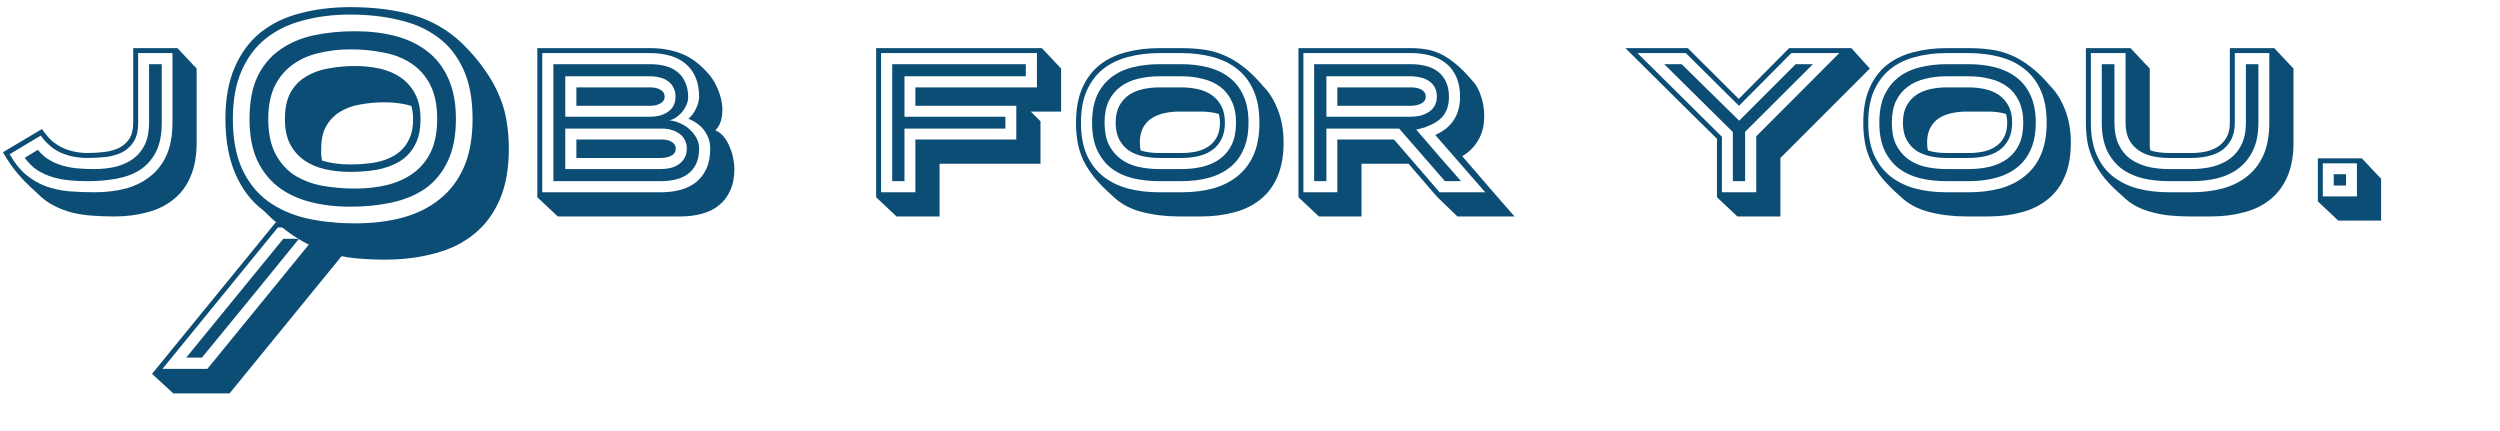 <svg width="807" height="139" viewBox="0 0 807 139" fill="none" xmlns="http://www.w3.org/2000/svg">
<path d="M209.8 37.68C210.824 37.68 211.827 37.573 212.808 37.36C213.789 37.104 214.664 36.72 215.432 36.208C216.243 35.696 216.883 35.035 217.352 34.224C217.821 33.371 218.056 32.368 218.056 31.216C218.056 30.021 217.821 29.019 217.352 28.208C216.925 27.355 216.328 26.672 215.56 26.16C214.792 25.605 213.917 25.221 212.936 25.008C211.955 24.752 210.931 24.624 209.864 24.624H182.472V37.68H209.8ZM209.864 28.208C210.333 28.208 210.845 28.251 211.4 28.336C211.955 28.421 212.467 28.592 212.936 28.848C213.405 29.061 213.789 29.36 214.088 29.744C214.387 30.128 214.536 30.619 214.536 31.216C214.536 31.813 214.365 32.304 214.024 32.688C213.725 33.029 213.32 33.328 212.808 33.584C212.339 33.797 211.827 33.947 211.272 34.032C210.717 34.117 210.227 34.16 209.8 34.16H186.056V28.208H209.864ZM213.256 54.576C214.28 54.576 215.304 54.469 216.328 54.256C217.352 54 218.248 53.616 219.016 53.104C219.827 52.549 220.467 51.867 220.936 51.056C221.448 50.203 221.704 49.179 221.704 47.984C221.704 46.917 221.491 45.979 221.064 45.168C220.637 44.357 220.061 43.696 219.336 43.184C218.611 42.629 217.779 42.224 216.84 41.968C215.944 41.669 215.005 41.52 214.024 41.52H182.472V54.576H213.256ZM214.024 45.04C214.451 45.04 214.899 45.104 215.368 45.232C215.88 45.317 216.328 45.488 216.712 45.744C217.139 45.957 217.48 46.256 217.736 46.64C217.992 47.024 218.12 47.472 218.12 47.984C218.12 48.624 217.949 49.136 217.608 49.52C217.309 49.904 216.904 50.203 216.392 50.416C215.923 50.629 215.389 50.779 214.792 50.864C214.237 50.949 213.725 50.992 213.256 50.992H186.056V45.04H214.024ZM209.864 20.72C211.613 20.72 213.235 20.912 214.728 21.296C216.221 21.68 217.501 22.299 218.568 23.152C219.677 24.005 220.531 25.093 221.128 26.416C221.768 27.739 222.109 29.339 222.152 31.216C222.152 32.24 221.917 33.221 221.448 34.16C221.021 35.056 220.488 35.845 219.848 36.528C219.208 37.211 218.525 37.765 217.8 38.192C217.075 38.576 216.456 38.789 215.944 38.832C217.096 38.917 218.248 39.216 219.4 39.728C220.552 40.197 221.576 40.837 222.472 41.648C223.411 42.459 224.179 43.397 224.776 44.464C225.373 45.531 225.672 46.704 225.672 47.984C225.672 49.904 225.352 51.547 224.712 52.912C224.072 54.235 223.176 55.323 222.024 56.176C220.915 56.987 219.592 57.584 218.056 57.968C216.563 58.309 214.963 58.48 213.256 58.48H178.632V20.72H209.864ZM213.256 62.064C215.56 62.064 217.693 61.808 219.656 61.296C221.619 60.741 223.304 59.909 224.712 58.8C226.12 57.648 227.229 56.197 228.04 54.448C228.851 52.656 229.256 50.501 229.256 47.984C229.256 45.851 228.659 43.952 227.464 42.288C226.312 40.624 224.563 39.301 222.216 38.32C222.728 37.893 223.197 37.403 223.624 36.848C224.051 36.251 224.413 35.632 224.712 34.992C225.011 34.352 225.245 33.712 225.416 33.072C225.587 32.389 225.672 31.771 225.672 31.216C225.672 28.784 225.288 26.693 224.52 24.944C223.752 23.152 222.664 21.68 221.256 20.528C219.891 19.376 218.227 18.523 216.264 17.968C214.344 17.413 212.211 17.136 209.864 17.136H175.048V62.064H213.256ZM173.448 15.536H209.864C213.704 15.536 217.181 16.176 220.296 17.456C223.411 18.736 226.312 20.976 229 24.176C229.896 25.243 230.707 26.565 231.432 28.144C232.157 29.68 232.669 31.301 232.968 33.008C233.267 34.672 233.267 36.315 232.968 37.936C232.712 39.557 232.029 40.944 230.92 42.096C232.029 42.523 232.968 43.248 233.736 44.272C234.504 45.253 235.123 46.341 235.592 47.536C236.104 48.731 236.467 49.947 236.68 51.184C236.936 52.421 237.064 53.488 237.064 54.384C237.064 57.157 236.616 59.525 235.72 61.488C234.867 63.408 233.672 64.987 232.136 66.224C230.6 67.504 228.765 68.421 226.632 68.976C224.499 69.573 222.173 69.872 219.656 69.872H180.04L173.448 63.664V15.536ZM291.966 37.68H324.542V41.52H291.966V58.48H287.998V20.72H331.134V24.624H291.966V37.68ZM295.486 28.208H334.718V17.136H284.414V62.064H295.486V45.04H328.062V34.16H295.486V28.208ZM282.814 63.664V15.536H336.318L342.526 22.128V36.016H332.734L335.87 39.152V52.848H303.294V69.872H289.406L282.814 63.664ZM381.321 54.576C383.795 54.576 386.099 54.32 388.233 53.808C390.409 53.253 392.286 52.4 393.865 51.248C395.486 50.053 396.745 48.517 397.641 46.64C398.537 44.72 398.985 42.373 398.985 39.6C398.985 36.869 398.515 34.544 397.577 32.624C396.681 30.704 395.443 29.168 393.865 28.016C392.286 26.821 390.409 25.968 388.233 25.456C386.099 24.901 383.795 24.624 381.321 24.624H374.281C371.763 24.624 369.417 24.901 367.241 25.456C365.107 25.968 363.251 26.821 361.673 28.016C360.094 29.168 358.835 30.704 357.897 32.624C357.001 34.544 356.553 36.869 356.553 39.6C356.553 42.373 357.001 44.72 357.897 46.64C358.835 48.517 360.094 50.053 361.673 51.248C363.251 52.443 365.107 53.296 367.241 53.808C369.417 54.32 371.763 54.576 374.281 54.576H381.321ZM374.281 50.992C372.361 50.992 370.547 50.8 368.841 50.416C367.134 50.032 365.641 49.413 364.361 48.56C363.081 47.664 362.057 46.491 361.289 45.04C360.521 43.589 360.137 41.776 360.137 39.6C360.137 37.467 360.521 35.675 361.289 34.224C362.057 32.773 363.081 31.6 364.361 30.704C365.683 29.808 367.198 29.168 368.905 28.784C370.611 28.4 372.403 28.208 374.281 28.208H381.321C383.198 28.208 384.99 28.4 386.697 28.784C388.403 29.168 389.897 29.808 391.177 30.704C392.457 31.6 393.481 32.773 394.249 34.224C395.017 35.675 395.401 37.467 395.401 39.6C395.401 41.733 395.017 43.525 394.249 44.976C393.523 46.427 392.521 47.6 391.241 48.496C389.961 49.392 388.467 50.032 386.761 50.416C385.054 50.8 383.241 50.992 381.321 50.992H374.281ZM352.521 39.6C352.521 36.144 353.054 33.221 354.121 30.832C355.23 28.443 356.745 26.501 358.665 25.008C360.627 23.472 362.931 22.384 365.577 21.744C368.265 21.061 371.166 20.72 374.281 20.72H381.321C384.435 20.72 387.315 21.061 389.961 21.744C392.606 22.427 394.889 23.515 396.809 25.008C398.771 26.501 400.286 28.443 401.353 30.832C402.462 33.221 403.017 36.144 403.017 39.6C403.017 43.056 402.462 45.979 401.353 48.368C400.286 50.757 398.771 52.699 396.809 54.192C394.889 55.685 392.606 56.773 389.961 57.456C387.315 58.139 384.435 58.48 381.321 58.48H374.281C371.166 58.48 368.265 58.16 365.577 57.52C362.931 56.837 360.627 55.749 358.665 54.256C356.745 52.72 355.23 50.757 354.121 48.368C353.054 45.979 352.521 43.056 352.521 39.6ZM348.937 39.6C348.937 43.653 349.555 47.109 350.793 49.968C352.073 52.784 353.822 55.088 356.041 56.88C358.302 58.672 360.969 59.995 364.041 60.848C367.155 61.659 370.569 62.064 374.281 62.064H381.321C385.033 62.064 388.425 61.659 391.497 60.848C394.569 59.995 397.214 58.672 399.433 56.88C401.694 55.088 403.443 52.784 404.681 49.968C405.918 47.109 406.537 43.653 406.537 39.6C406.537 35.547 405.918 32.112 404.681 29.296C403.443 26.437 401.694 24.112 399.433 22.32C397.214 20.528 394.569 19.227 391.497 18.416C388.425 17.563 385.033 17.136 381.321 17.136H374.281C370.569 17.136 367.155 17.563 364.041 18.416C360.969 19.227 358.302 20.528 356.041 22.32C353.822 24.112 352.073 26.437 350.793 29.296C349.555 32.112 348.937 35.547 348.937 39.6ZM347.337 39.6C347.337 35.248 347.998 31.557 349.321 28.528C350.643 25.456 352.499 22.96 354.889 21.04C357.278 19.12 360.115 17.733 363.401 16.88C366.729 15.984 370.355 15.536 374.281 15.536H381.321C383.795 15.536 386.121 15.685 388.297 15.984C390.515 16.24 392.691 16.816 394.825 17.712C396.958 18.565 399.07 19.803 401.161 21.424C403.294 23.003 405.491 25.136 407.753 27.824C409.673 29.744 411.251 32.283 412.489 35.44C413.726 38.597 414.345 42.117 414.345 46C414.345 50.309 413.683 53.979 412.361 57.008C411.081 60.037 409.246 62.491 406.857 64.368C404.51 66.288 401.694 67.675 398.409 68.528C395.166 69.424 391.603 69.872 387.721 69.872H380.681C376.329 69.872 372.275 69.381 368.521 68.4C364.766 67.419 361.673 65.733 359.241 63.344C356.809 61.211 354.825 59.205 353.289 57.328C351.753 55.408 350.537 53.509 349.641 51.632C348.787 49.755 348.19 47.835 347.849 45.872C347.507 43.909 347.337 41.819 347.337 39.6ZM381.321 49.392C382.985 49.392 384.563 49.243 386.057 48.944C387.593 48.603 388.937 48.048 390.089 47.28C391.241 46.512 392.137 45.509 392.777 44.272C393.459 42.992 393.801 41.435 393.801 39.6C393.801 38.576 393.673 37.637 393.417 36.784C391.667 36.272 389.769 36.016 387.721 36.016H380.681C378.974 36.016 377.353 36.187 375.817 36.528C374.281 36.869 372.915 37.424 371.721 38.192C370.569 38.96 369.651 39.984 368.969 41.264C368.286 42.544 367.945 44.123 367.945 46C367.945 47.024 368.03 47.877 368.201 48.56C369.097 48.859 370.057 49.072 371.081 49.2C372.105 49.328 373.171 49.392 374.281 49.392H381.321ZM455.431 28.208C455.943 28.208 456.476 28.251 457.031 28.336C457.586 28.421 458.098 28.571 458.567 28.784C459.036 28.997 459.42 29.296 459.719 29.68C460.06 30.064 460.231 30.576 460.231 31.216C460.231 31.813 460.06 32.304 459.719 32.688C459.378 33.072 458.951 33.371 458.439 33.584C457.97 33.797 457.436 33.947 456.839 34.032C456.284 34.117 455.794 34.16 455.367 34.16H431.687V28.208H455.431ZM455.367 37.68C456.391 37.68 457.394 37.573 458.375 37.36C459.399 37.104 460.316 36.72 461.127 36.208C461.938 35.696 462.578 35.035 463.047 34.224C463.559 33.371 463.815 32.368 463.815 31.216C463.815 30.021 463.58 28.997 463.111 28.144C462.642 27.291 462.002 26.608 461.191 26.096C460.423 25.584 459.527 25.221 458.503 25.008C457.522 24.752 456.498 24.624 455.431 24.624H428.167V37.68H455.367ZM461.191 40.56C460.594 40.901 459.932 41.157 459.207 41.328C458.482 41.499 457.799 41.669 457.159 41.84C459.548 44.656 461.938 47.429 464.327 50.16C466.759 52.891 469.191 55.664 471.623 58.48H466.439L451.655 41.52H428.167V58.48H424.199V20.72H455.431C457.18 20.72 458.802 20.912 460.295 21.296C461.831 21.68 463.132 22.299 464.199 23.152C465.308 24.005 466.162 25.093 466.759 26.416C467.399 27.739 467.719 29.339 467.719 31.216C467.719 33.563 467.186 35.504 466.119 37.04C465.052 38.533 463.431 39.707 461.255 40.56H461.191ZM471.303 31.216C471.303 28.784 470.919 26.693 470.151 24.944C469.383 23.152 468.295 21.68 466.887 20.528C465.479 19.376 463.794 18.523 461.831 17.968C459.911 17.413 457.778 17.136 455.431 17.136H420.743V62.064H431.687V45.04H449.991L464.711 62.064H479.431L463.303 43.568C468.636 41.221 471.303 37.104 471.303 31.216ZM419.143 63.664V15.536H455.431C457.095 15.536 458.695 15.664 460.231 15.92C461.767 16.133 463.303 16.603 464.839 17.328C466.418 18.053 468.039 19.099 469.703 20.464C471.41 21.829 473.223 23.643 475.143 25.904C476.38 27.141 477.34 28.805 478.023 30.896C478.748 32.944 479.111 35.184 479.111 37.616C479.111 40.432 478.492 42.928 477.255 45.104C476.06 47.28 474.311 49.051 472.007 50.416C473.33 51.952 474.716 53.552 476.167 55.216C477.618 56.88 479.068 58.565 480.519 60.272C481.97 61.936 483.399 63.579 484.807 65.2C486.258 66.864 487.623 68.421 488.903 69.872H470.471L464.007 63.664L454.663 52.848H439.495V69.872H425.735L419.143 63.664ZM537.214 20.72H542.846L561.406 38.96L579.646 20.72H585.214L563.326 42.544V58.48H559.358V42.608L537.214 20.72ZM566.91 62.064V44.016L593.726 17.136H578.238L561.342 34.16L544.19 17.136H528.574L555.838 44.144V62.064H566.91ZM554.238 44.784C551.934 42.523 549.523 40.155 547.006 37.68C544.531 35.205 542.014 32.709 539.454 30.192C536.894 27.632 534.355 25.115 531.838 22.64C529.321 20.165 526.931 17.797 524.67 15.536H544.83L561.278 31.92L577.534 15.536H597.63L603.582 22.128L574.718 50.992V69.872H560.83L554.238 63.664V44.784ZM635.446 54.576C637.92 54.576 640.224 54.32 642.358 53.808C644.534 53.253 646.411 52.4 647.99 51.248C649.611 50.053 650.87 48.517 651.766 46.64C652.662 44.72 653.11 42.373 653.11 39.6C653.11 36.869 652.64 34.544 651.702 32.624C650.806 30.704 649.568 29.168 647.99 28.016C646.411 26.821 644.534 25.968 642.358 25.456C640.224 24.901 637.92 24.624 635.446 24.624H628.406C625.888 24.624 623.542 24.901 621.366 25.456C619.232 25.968 617.376 26.821 615.798 28.016C614.219 29.168 612.96 30.704 612.022 32.624C611.126 34.544 610.678 36.869 610.678 39.6C610.678 42.373 611.126 44.72 612.022 46.64C612.96 48.517 614.219 50.053 615.798 51.248C617.376 52.443 619.232 53.296 621.366 53.808C623.542 54.32 625.888 54.576 628.406 54.576H635.446ZM628.406 50.992C626.486 50.992 624.672 50.8 622.966 50.416C621.259 50.032 619.766 49.413 618.486 48.56C617.206 47.664 616.182 46.491 615.414 45.04C614.646 43.589 614.262 41.776 614.262 39.6C614.262 37.467 614.646 35.675 615.414 34.224C616.182 32.773 617.206 31.6 618.486 30.704C619.808 29.808 621.323 29.168 623.03 28.784C624.736 28.4 626.528 28.208 628.406 28.208H635.446C637.323 28.208 639.115 28.4 640.822 28.784C642.528 29.168 644.022 29.808 645.302 30.704C646.582 31.6 647.606 32.773 648.374 34.224C649.142 35.675 649.526 37.467 649.526 39.6C649.526 41.733 649.142 43.525 648.374 44.976C647.648 46.427 646.646 47.6 645.366 48.496C644.086 49.392 642.592 50.032 640.886 50.416C639.179 50.8 637.366 50.992 635.446 50.992H628.406ZM606.646 39.6C606.646 36.144 607.179 33.221 608.246 30.832C609.355 28.443 610.87 26.501 612.79 25.008C614.752 23.472 617.056 22.384 619.702 21.744C622.39 21.061 625.291 20.72 628.406 20.72H635.446C638.56 20.72 641.44 21.061 644.086 21.744C646.731 22.427 649.014 23.515 650.934 25.008C652.896 26.501 654.411 28.443 655.478 30.832C656.587 33.221 657.142 36.144 657.142 39.6C657.142 43.056 656.587 45.979 655.478 48.368C654.411 50.757 652.896 52.699 650.934 54.192C649.014 55.685 646.731 56.773 644.086 57.456C641.44 58.139 638.56 58.48 635.446 58.48H628.406C625.291 58.48 622.39 58.16 619.702 57.52C617.056 56.837 614.752 55.749 612.79 54.256C610.87 52.72 609.355 50.757 608.246 48.368C607.179 45.979 606.646 43.056 606.646 39.6ZM603.062 39.6C603.062 43.653 603.68 47.109 604.918 49.968C606.198 52.784 607.947 55.088 610.166 56.88C612.427 58.672 615.094 59.995 618.166 60.848C621.28 61.659 624.694 62.064 628.406 62.064H635.446C639.158 62.064 642.55 61.659 645.622 60.848C648.694 59.995 651.339 58.672 653.558 56.88C655.819 55.088 657.568 52.784 658.806 49.968C660.043 47.109 660.662 43.653 660.662 39.6C660.662 35.547 660.043 32.112 658.806 29.296C657.568 26.437 655.819 24.112 653.558 22.32C651.339 20.528 648.694 19.227 645.622 18.416C642.55 17.563 639.158 17.136 635.446 17.136H628.406C624.694 17.136 621.28 17.563 618.166 18.416C615.094 19.227 612.427 20.528 610.166 22.32C607.947 24.112 606.198 26.437 604.918 29.296C603.68 32.112 603.062 35.547 603.062 39.6ZM601.462 39.6C601.462 35.248 602.123 31.557 603.446 28.528C604.768 25.456 606.624 22.96 609.014 21.04C611.403 19.12 614.24 17.733 617.526 16.88C620.854 15.984 624.48 15.536 628.406 15.536H635.446C637.92 15.536 640.246 15.685 642.422 15.984C644.64 16.24 646.816 16.816 648.95 17.712C651.083 18.565 653.195 19.803 655.286 21.424C657.419 23.003 659.616 25.136 661.878 27.824C663.798 29.744 665.376 32.283 666.614 35.44C667.851 38.597 668.47 42.117 668.47 46C668.47 50.309 667.808 53.979 666.486 57.008C665.206 60.037 663.371 62.491 660.982 64.368C658.635 66.288 655.819 67.675 652.534 68.528C649.291 69.424 645.728 69.872 641.846 69.872H634.806C630.454 69.872 626.4 69.381 622.646 68.4C618.891 67.419 615.798 65.733 613.366 63.344C610.934 61.211 608.95 59.205 607.414 57.328C605.878 55.408 604.662 53.509 603.766 51.632C602.912 49.755 602.315 47.835 601.974 45.872C601.632 43.909 601.462 41.819 601.462 39.6ZM635.446 49.392C637.11 49.392 638.688 49.243 640.182 48.944C641.718 48.603 643.062 48.048 644.214 47.28C645.366 46.512 646.262 45.509 646.902 44.272C647.584 42.992 647.926 41.435 647.926 39.6C647.926 38.576 647.798 37.637 647.542 36.784C645.792 36.272 643.894 36.016 641.846 36.016H634.806C633.099 36.016 631.478 36.187 629.942 36.528C628.406 36.869 627.04 37.424 625.846 38.192C624.694 38.96 623.776 39.984 623.094 41.264C622.411 42.544 622.07 44.123 622.07 46C622.07 47.024 622.155 47.877 622.326 48.56C623.222 48.859 624.182 49.072 625.206 49.2C626.23 49.328 627.296 49.392 628.406 49.392H635.446ZM682.548 20.72V39.6C682.548 42.373 682.996 44.72 683.892 46.64C684.788 48.517 686.025 50.053 687.604 51.248C689.225 52.4 691.103 53.253 693.236 53.808C695.369 54.32 697.695 54.576 700.212 54.576H707.252C709.727 54.576 712.031 54.32 714.164 53.808C716.34 53.253 718.217 52.4 719.796 51.248C721.417 50.053 722.676 48.517 723.572 46.64C724.511 44.72 724.98 42.373 724.98 39.6V20.72H729.012V39.6C729.012 43.056 728.457 45.979 727.348 48.368C726.239 50.757 724.703 52.72 722.74 54.256C720.82 55.749 718.537 56.837 715.892 57.52C713.247 58.16 710.367 58.48 707.252 58.48H700.212C697.097 58.48 694.196 58.16 691.508 57.52C688.863 56.837 686.559 55.749 684.596 54.256C682.676 52.72 681.161 50.757 680.052 48.368C678.985 45.979 678.452 43.056 678.452 39.6V20.72H682.548ZM674.932 39.6C674.932 43.653 675.551 47.109 676.788 49.968C678.025 52.784 679.753 55.088 681.972 56.88C684.233 58.672 686.9 59.995 689.972 60.848C693.087 61.659 696.5 62.064 700.212 62.064H707.252C710.964 62.064 714.356 61.659 717.428 60.848C720.543 59.995 723.209 58.672 725.428 56.88C727.689 55.088 729.439 52.784 730.676 49.968C731.913 47.109 732.532 43.653 732.532 39.6V17.136H721.396V39.6C721.396 41.776 721.012 43.589 720.244 45.04C719.476 46.491 718.452 47.664 717.172 48.56C715.892 49.413 714.399 50.032 712.692 50.416C710.985 50.8 709.172 50.992 707.252 50.992H700.212C698.292 50.992 696.479 50.8 694.772 50.416C693.065 50.032 691.572 49.392 690.292 48.496C689.012 47.6 687.988 46.427 687.22 44.976C686.495 43.525 686.132 41.733 686.132 39.6V17.136H674.932V39.6ZM673.332 15.536H687.732L693.94 22.128V46C693.94 46.469 693.94 46.917 693.94 47.344C693.983 47.771 694.047 48.176 694.132 48.56C695.924 49.115 697.951 49.392 700.212 49.392H707.252C708.916 49.392 710.495 49.243 711.988 48.944C713.524 48.603 714.868 48.048 716.02 47.28C717.172 46.512 718.089 45.509 718.772 44.272C719.455 43.035 719.796 41.477 719.796 39.6V15.536H734.132L740.34 22.128V46C740.34 50.309 739.679 53.979 738.356 57.008C737.033 60.037 735.199 62.491 732.852 64.368C730.505 66.288 727.689 67.675 724.404 68.528C721.119 69.424 717.535 69.872 713.652 69.872H706.612C704.436 69.872 702.324 69.765 700.276 69.552C698.271 69.339 696.351 68.976 694.516 68.464C692.724 67.995 691.06 67.355 689.524 66.544C687.988 65.733 686.623 64.731 685.428 63.536C682.996 61.445 680.991 59.461 679.412 57.584C677.876 55.664 676.66 53.744 675.764 51.824C674.868 49.904 674.228 47.963 673.844 46C673.503 43.995 673.332 41.861 673.332 39.6V15.536ZM753.322 59.888V56.24H757.29V59.888H753.322ZM760.81 63.408V52.72H749.802V63.408H760.81ZM748.202 65.008V51.12H762.41L768.618 57.712V71.216H754.794L748.202 65.008Z" fill="#0C4D76"/>
<path d="M30.456 54.576C32.931 54.576 35.235 54.32 37.368 53.808C39.544 53.253 41.421 52.4 43 51.248C44.621 50.053 45.88 48.517 46.776 46.64C47.672 44.72 48.12 42.373 48.12 39.6V20.72H52.216V39.6C52.216 43.483 51.576 46.661 50.296 49.136C49.016 51.568 47.288 53.488 45.112 54.896C42.936 56.261 40.376 57.2 37.432 57.712C34.531 58.224 31.459 58.48 28.216 58.48C26.339 58.48 24.44 58.395 22.52 58.224C20.643 58.053 18.829 57.712 17.08 57.2C15.331 56.688 13.667 55.941 12.088 54.96C10.552 53.936 9.187 52.592 7.992 50.928L12.216 48.368C13.368 49.776 14.648 50.885 16.056 51.696C17.464 52.507 18.957 53.125 20.536 53.552C22.115 53.979 23.736 54.256 25.4 54.384C27.064 54.512 28.749 54.576 30.456 54.576ZM28.216 50.992C25.144 50.992 22.307 50.437 19.704 49.328C17.144 48.176 14.968 46.32 13.176 43.76L3.128 49.776C4.707 52.592 6.477 54.811 8.44 56.432C10.403 58.053 12.536 59.291 14.84 60.144C17.144 60.955 19.597 61.488 22.2 61.744C24.803 61.957 27.555 62.064 30.456 62.064C34.168 62.064 37.56 61.659 40.632 60.848C43.704 59.995 46.349 58.672 48.568 56.88C50.829 55.088 52.579 52.784 53.816 49.968C55.053 47.109 55.672 43.653 55.672 39.6V17.136H44.6V39.6C44.6 42.16 44.131 44.187 43.192 45.68C42.253 47.173 41.016 48.325 39.48 49.136C37.944 49.904 36.195 50.416 34.232 50.672C32.269 50.885 30.264 50.992 28.216 50.992ZM28.216 49.392C30.051 49.392 31.843 49.285 33.592 49.072C35.384 48.859 36.963 48.432 38.328 47.792C39.736 47.109 40.867 46.128 41.72 44.848C42.573 43.525 43 41.776 43 39.6V15.536H57.272L63.48 22.128V46C63.48 50.309 62.819 53.979 61.496 57.008C60.216 60.037 58.381 62.491 55.992 64.368C53.645 66.288 50.829 67.675 47.544 68.528C44.301 69.424 40.739 69.872 36.856 69.872C34.467 69.872 32.141 69.787 29.88 69.616C27.661 69.488 25.507 69.168 23.416 68.656C21.368 68.144 19.384 67.397 17.464 66.416C15.587 65.477 13.816 64.176 12.152 62.512C10.36 60.891 8.867 59.461 7.672 58.224C6.52 56.987 5.539 55.856 4.728 54.832C3.917 53.808 3.235 52.848 2.68 51.952C2.083 51.056 1.507 50.117 0.952 49.136L13.56 41.648C13.859 42.117 14.2 42.587 14.584 43.056C14.925 43.483 15.309 43.952 15.736 44.464C16.205 44.976 16.739 45.467 17.336 45.936C18.872 47.131 20.579 48.005 22.456 48.56C24.376 49.115 26.296 49.392 28.216 49.392Z" fill="#0C4D76"/>
<path d="M114.624 60.864C118.336 60.864 121.792 60.48 124.992 59.712C128.256 58.88 131.072 57.6 133.44 55.872C135.872 54.08 137.76 51.776 139.104 48.96C140.448 46.08 141.12 42.56 141.12 38.4C141.12 33.984 140.384 30.336 138.912 27.456C137.44 24.576 135.424 22.272 132.864 20.544C130.304 18.816 127.328 17.632 123.936 16.992C120.544 16.288 116.928 15.936 113.088 15.936C109.376 15.936 105.888 16.352 102.624 17.184C99.424 17.952 96.64 19.232 94.272 21.024C91.904 22.752 90.016 25.056 88.608 27.936C87.264 30.816 86.592 34.304 86.592 38.4C86.592 42.816 87.328 46.496 88.8 49.44C90.272 52.32 92.256 54.624 94.752 56.352C97.312 58.016 100.288 59.2 103.68 59.904C107.136 60.544 110.784 60.864 114.624 60.864ZM113.088 55.488C110.208 55.488 107.488 55.2 104.928 54.624C102.368 54.048 100.128 53.088 98.208 51.744C96.288 50.4 94.752 48.64 93.6 46.464C92.512 44.288 91.968 41.6 91.968 38.4C91.968 34.944 92.576 32.096 93.792 29.856C95.072 27.616 96.768 25.888 98.88 24.672C100.992 23.392 103.392 22.528 106.08 22.08C108.832 21.568 111.68 21.312 114.624 21.312C117.44 21.312 120.128 21.6 122.688 22.176C125.248 22.752 127.488 23.712 129.408 25.056C131.328 26.4 132.864 28.16 134.016 30.336C135.168 32.512 135.744 35.2 135.744 38.4C135.744 41.92 135.104 44.8 133.824 47.04C132.608 49.216 130.944 50.944 128.832 52.224C126.72 53.44 124.288 54.304 121.536 54.816C118.848 55.264 116.032 55.488 113.088 55.488ZM80.544 38.4C80.544 32.896 81.408 28.32 83.136 24.672C84.928 21.024 87.36 18.144 90.432 16.032C93.504 13.856 97.088 12.32 101.184 11.424C105.344 10.528 109.824 10.08 114.624 10.08C119.296 10.08 123.616 10.592 127.584 11.616C131.552 12.64 134.976 14.272 137.856 16.512C140.8 18.752 143.072 21.664 144.672 25.248C146.336 28.832 147.168 33.216 147.168 38.4C147.168 43.904 146.272 48.48 144.48 52.128C142.752 55.776 140.352 58.688 137.28 60.864C134.208 62.976 130.592 64.48 126.432 65.376C122.336 66.272 117.888 66.72 113.088 66.72C108.416 66.72 104.096 66.208 100.128 65.184C96.16 64.16 92.704 62.528 89.76 60.288C86.88 58.048 84.608 55.136 82.944 51.552C81.344 47.968 80.544 43.584 80.544 38.4ZM75.168 38.4C75.168 44.8 76.16 50.176 78.144 54.528C80.128 58.816 82.88 62.272 86.4 64.896C89.92 67.456 94.08 69.312 98.88 70.464C103.68 71.552 108.928 72.096 114.624 72.096C120.192 72.096 125.28 71.488 129.888 70.272C134.56 68.992 138.56 67.008 141.888 64.32C145.28 61.632 147.904 58.176 149.76 53.952C151.616 49.664 152.544 44.48 152.544 38.4C152.544 32 151.552 26.656 149.568 22.368C147.584 18.016 144.832 14.56 141.312 12C137.792 9.376 133.6 7.52 128.736 6.432C123.936 5.28 118.72 4.704 113.088 4.704C107.52 4.704 102.4 5.344 97.728 6.624C93.12 7.84 89.12 9.792 85.728 12.48C82.4 15.168 79.808 18.656 77.952 22.944C76.096 27.168 75.168 32.32 75.168 38.4ZM72.768 38.4C72.768 31.872 73.76 26.336 75.744 21.792C77.728 17.184 80.48 13.44 84 10.56C87.584 7.68 91.84 5.6 96.768 4.32C101.76 2.976 107.2 2.304 113.088 2.304C120.768 2.304 127.552 3.168 133.44 4.896C139.328 6.624 144.544 9.632 149.088 13.92C152.224 16.992 154.752 19.968 156.672 22.848C158.656 25.664 160.192 28.448 161.28 31.2C162.432 33.952 163.2 36.704 163.584 39.456C164.032 42.208 164.256 45.056 164.256 48C164.256 54.464 163.264 59.968 161.28 64.512C159.296 69.056 156.544 72.736 153.024 75.552C149.504 78.432 145.28 80.512 140.352 81.792C135.424 83.136 130.048 83.808 124.224 83.808C120.832 83.808 117.536 83.648 114.336 83.328C111.2 83.008 108.032 82.304 104.832 81.216C101.696 80.128 98.496 78.528 95.232 76.416C91.968 74.304 88.544 71.456 84.96 67.872C81.184 65.056 78.208 61.184 76.032 56.256C73.856 51.264 72.768 45.312 72.768 38.4ZM113.088 53.088C115.712 53.088 118.24 52.896 120.672 52.512C123.104 52.128 125.248 51.392 127.104 50.304C129.024 49.216 130.528 47.712 131.616 45.792C132.768 43.872 133.344 41.408 133.344 38.4C133.344 36.864 133.152 35.456 132.768 34.176C130.144 33.408 127.296 33.024 124.224 33.024C121.536 33.024 118.944 33.248 116.448 33.696C114.016 34.08 111.84 34.848 109.92 36C108.064 37.088 106.56 38.592 105.408 40.512C104.256 42.432 103.68 44.928 103.68 48C103.68 48.704 103.68 49.376 103.68 50.016C103.744 50.656 103.84 51.264 103.968 51.84C106.656 52.672 109.696 53.088 113.088 53.088Z" fill="#0C4D76"/>
<path d="M60.12 115.425C65.363 108.968 70.585 102.577 75.785 96.25C80.985 89.88 86.207 83.488 91.45 77.075H96.52C91.277 83.532 86.055 89.945 80.855 96.315C75.655 102.642 70.433 109.012 65.19 115.425H60.12ZM104.19 73.435H89.695L52.45 119.065H66.945L104.19 73.435ZM49.07 120.69L88.98 71.81H107.57L113.68 78.505L74.095 126.995H55.96L49.07 120.69Z" fill="#0C4D76"/>
</svg>
